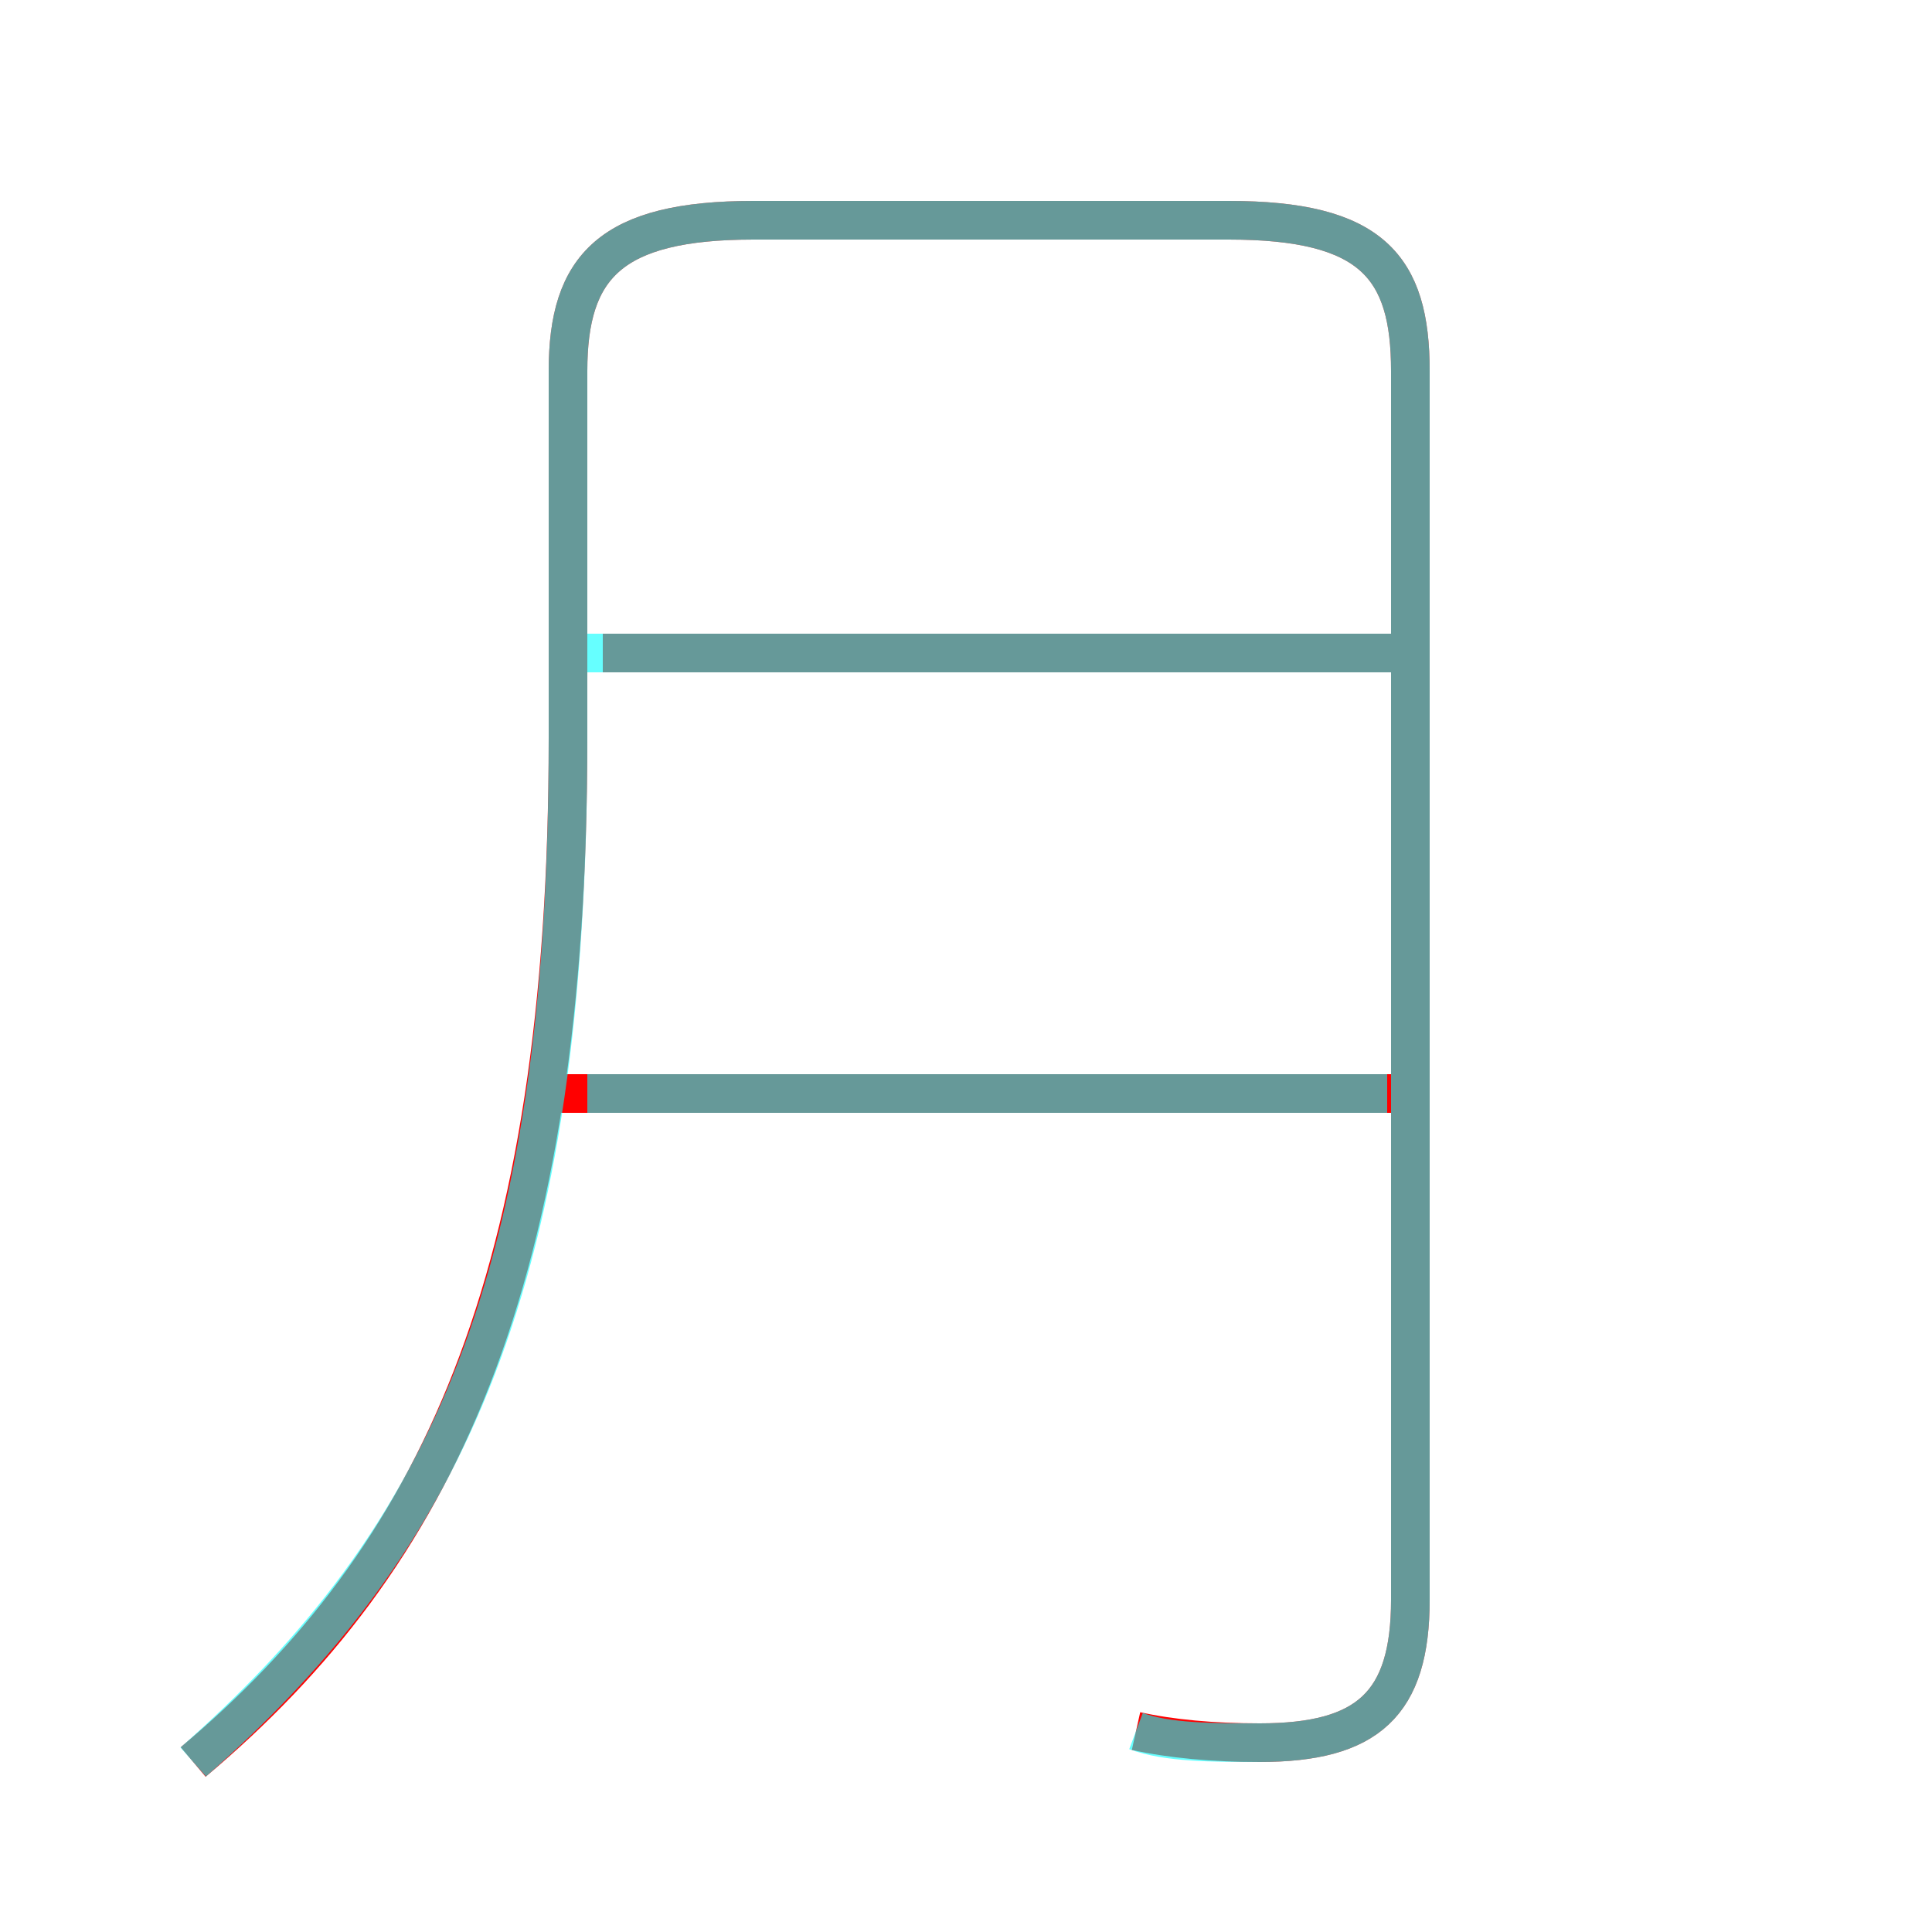 <?xml version='1.0' encoding='utf8'?>
<svg viewBox="0.0 -6.0 50.0 50.0" version="1.1" xmlns="http://www.w3.org/2000/svg">
<rect x="0.0" y="-6.0" width="50.0" height="50.0" fill="#333333" stroke="none"/>
<rect x="-1000" y="-1000" width="2000" height="2000" stroke="white" fill="white"/>
<g style="fill:none;stroke:rgba(255, 0, 0, 1);  stroke-width:1"><path d="M 29.4 0.8 C 30.3 1.0 31.4 1.1 32.6 1.1 C 35.4 1.1 36.5 0.1 36.5 -2.6 L 36.5 -34.4 C 36.5 -37.1 35.5 -38.3 31.8 -38.3 L 19.5 -38.3 C 15.8 -38.3 14.7 -37.1 14.7 -34.4 L 14.7 -24.9 C 14.7 -10.8 11.3 -3.7 5.0 1.6 M 36.2 -15.7 L 14.5 -15.7 M 36.2 -27.1 L 15.6 -27.1" transform="translate(0.0 38.0)" />
</g>
<g style="fill:none;stroke:rgba(0, 255, 255, 0.6);  stroke-width:1">
<path d="M 29.4 0.8 C 30.2 1.1 31.4 1.1 32.6 1.1 C 35.4 1.1 36.5 0.1 36.5 -2.6 L 36.5 -34.4 C 36.5 -37.1 35.5 -38.3 31.8 -38.3 L 19.5 -38.3 C 15.8 -38.3 14.7 -37.1 14.7 -34.4 L 14.7 -24.9 C 14.7 -10.9 11.6 -4.2 5.0 1.6 M 35.9 -15.7 L 15.2 -15.7 M 36.0 -27.1 L 15.2 -27.1" transform="translate(0.0 38.0)" />
</g>
</svg>